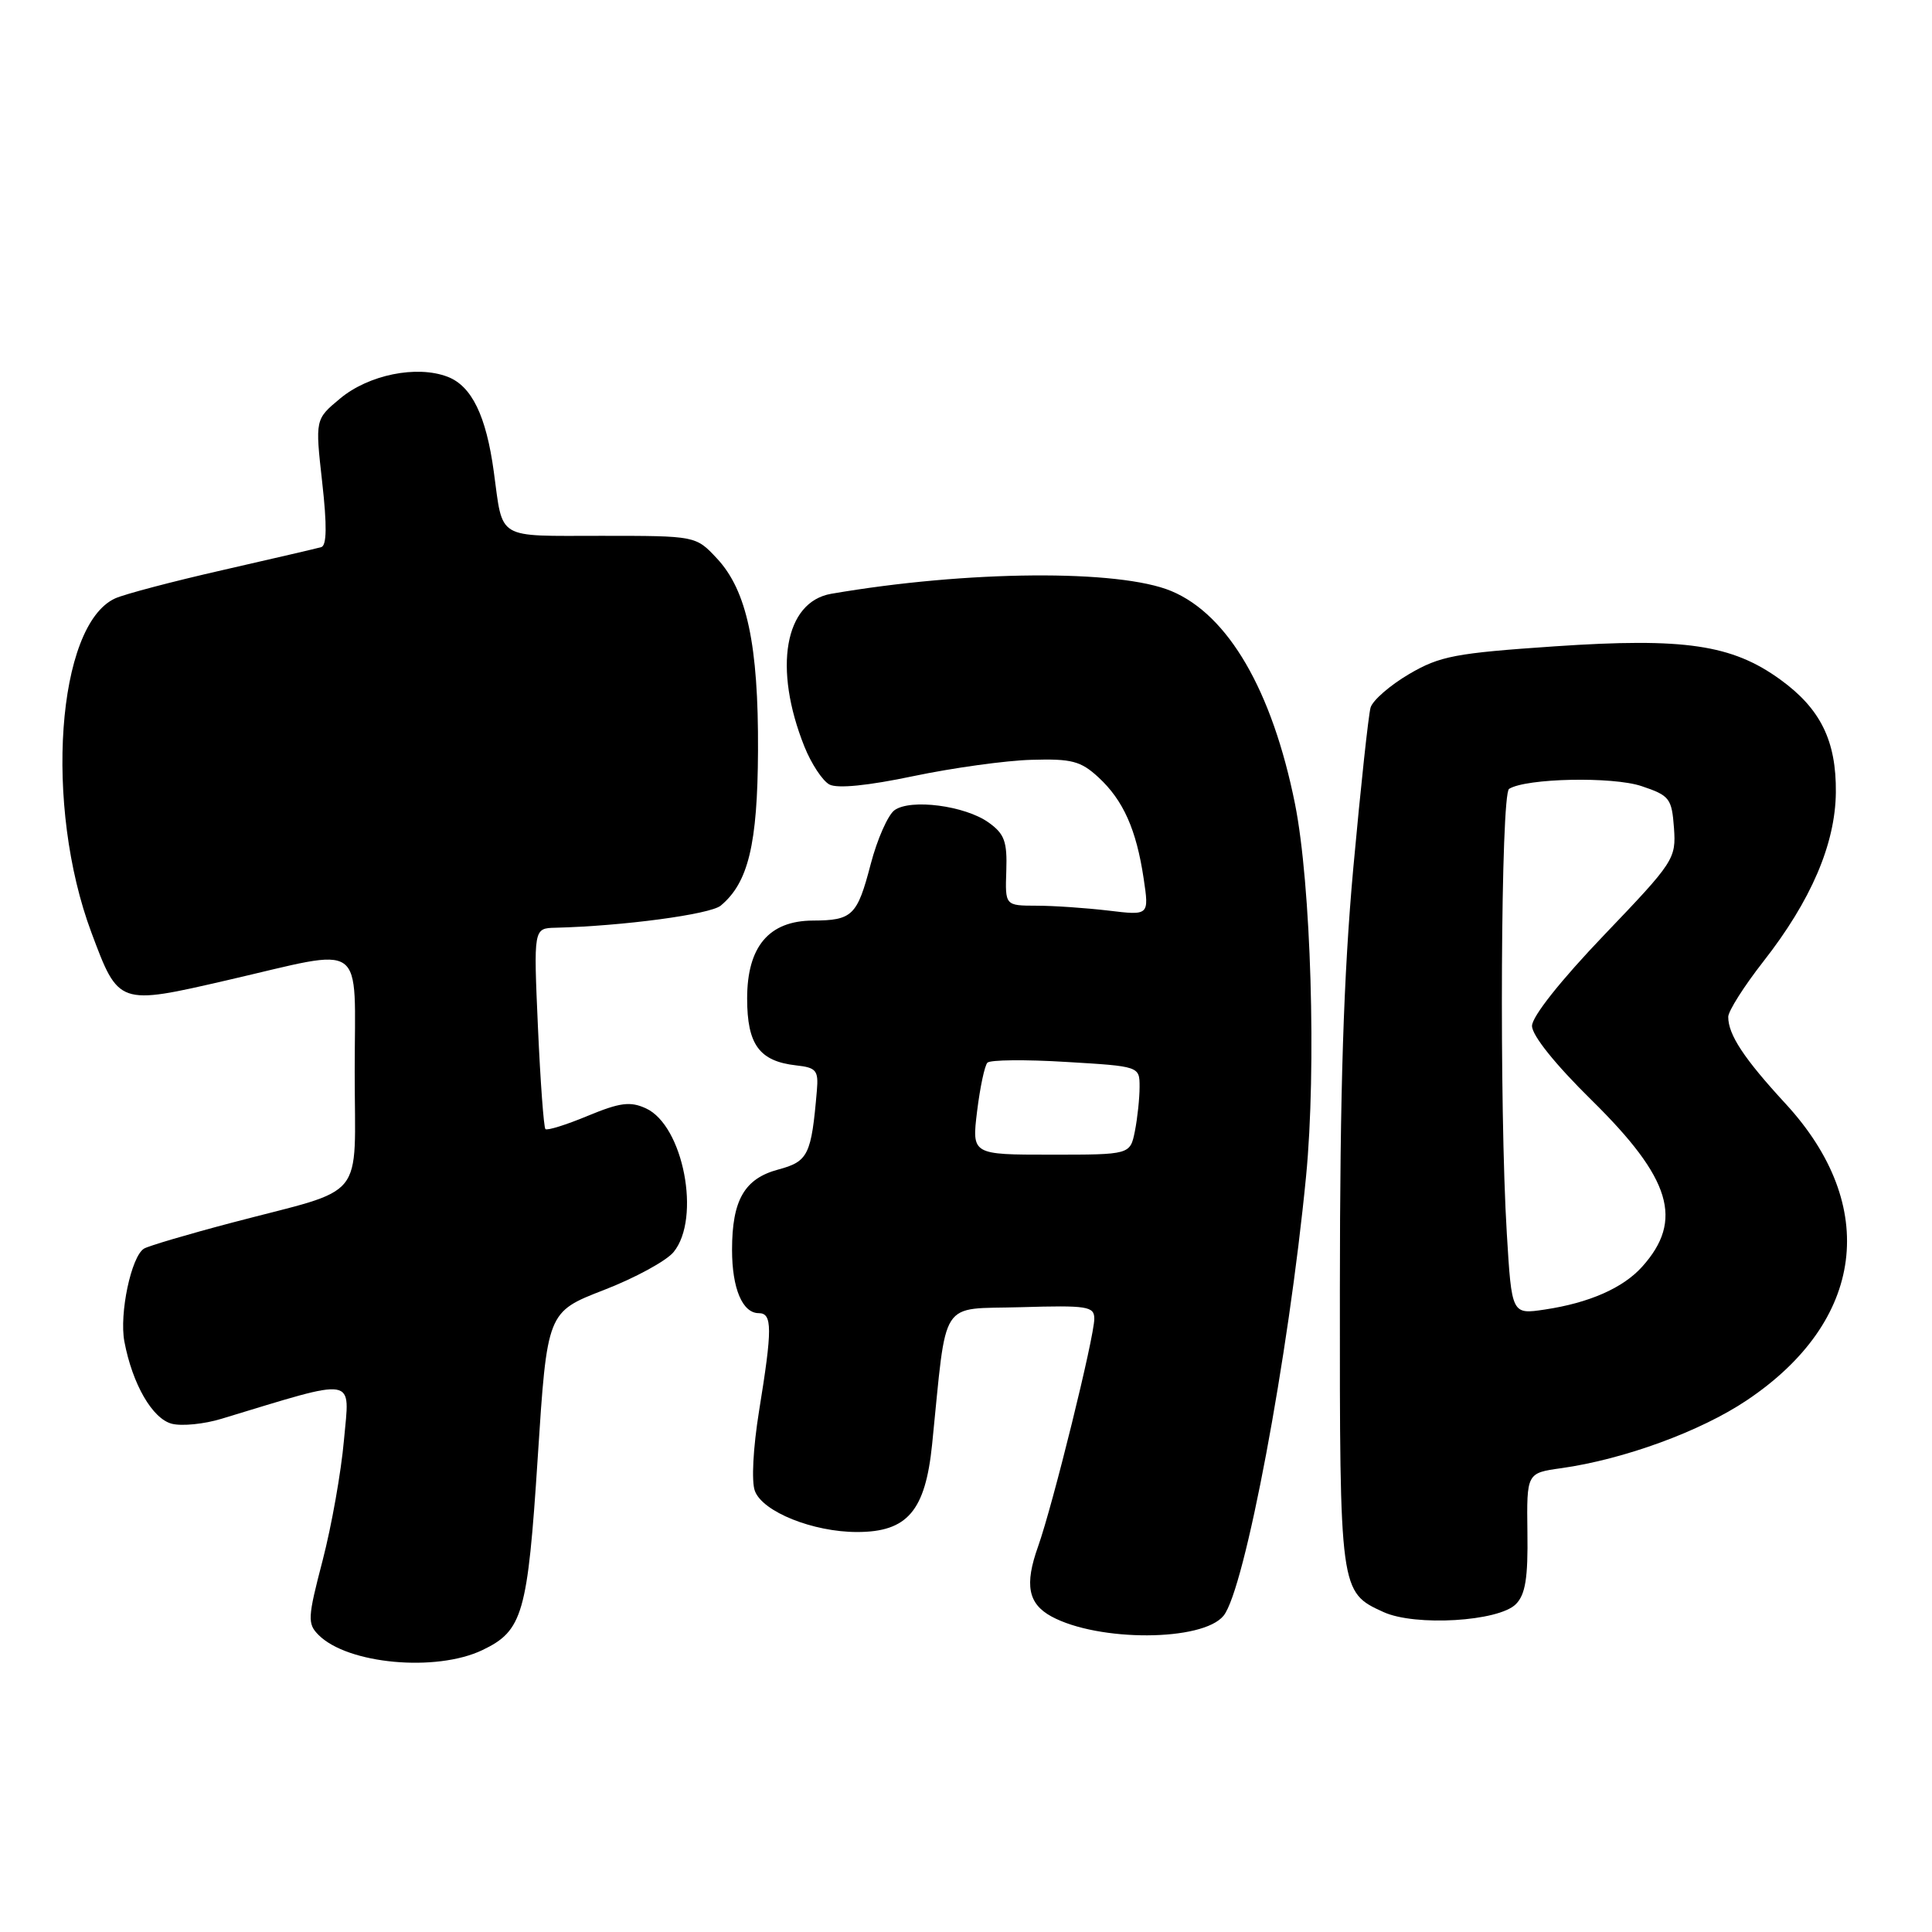 <?xml version="1.0" encoding="UTF-8" standalone="no"?>
<!DOCTYPE svg PUBLIC "-//W3C//DTD SVG 1.1//EN" "http://www.w3.org/Graphics/SVG/1.1/DTD/svg11.dtd" >
<svg xmlns="http://www.w3.org/2000/svg" xmlns:xlink="http://www.w3.org/1999/xlink" version="1.1" viewBox="0 0 256 256">
 <g >
 <path fill="currentColor"
d=" M 63.91 218.65 C 69.27 216.09 69.91 213.87 71.25 193.17 C 72.50 173.85 72.50 173.85 80.00 170.94 C 84.12 169.35 88.29 167.08 89.25 165.91 C 92.92 161.44 90.55 149.12 85.58 146.86 C 83.51 145.91 82.15 146.09 77.87 147.86 C 75.02 149.05 72.50 149.83 72.27 149.61 C 72.05 149.38 71.60 143.30 71.28 136.10 C 70.70 123.00 70.70 123.00 73.60 122.93 C 82.50 122.71 94.11 121.16 95.50 120.00 C 99.15 116.97 100.38 111.87 100.44 99.50 C 100.51 85.46 98.97 78.25 95.00 74.00 C 92.20 71.00 92.20 71.00 79.67 71.00 C 65.61 71.00 66.68 71.64 65.43 62.50 C 64.42 55.08 62.50 51.14 59.30 49.92 C 55.21 48.36 48.83 49.66 45.05 52.82 C 41.76 55.56 41.76 55.56 42.69 63.88 C 43.34 69.66 43.30 72.30 42.56 72.50 C 41.98 72.67 36.10 74.03 29.50 75.54 C 22.90 77.04 16.49 78.73 15.26 79.29 C 7.52 82.82 5.82 106.76 12.12 123.59 C 15.72 133.22 15.68 133.21 30.12 129.88 C 48.79 125.58 47.00 124.29 47.00 142.02 C 47.00 159.47 48.80 157.25 30.81 161.99 C 24.92 163.54 19.65 165.10 19.08 165.45 C 17.39 166.49 15.79 174.07 16.48 177.76 C 17.55 183.42 20.20 188.01 22.79 188.66 C 24.11 188.99 27.05 188.70 29.34 188.00 C 47.56 182.48 46.34 182.28 45.58 190.78 C 45.21 195.03 43.93 202.22 42.75 206.76 C 40.76 214.38 40.72 215.15 42.22 216.65 C 46.07 220.50 57.77 221.58 63.91 218.65 Z  M 162.13 214.09 C 164.94 210.62 170.74 179.75 173.06 155.87 C 174.45 141.59 173.72 117.13 171.59 106.50 C 168.57 91.49 162.75 81.47 155.21 78.32 C 148.29 75.42 128.15 75.58 110.14 78.68 C 103.97 79.75 102.42 88.52 106.59 98.93 C 107.50 101.20 108.99 103.46 109.90 103.95 C 110.95 104.51 115.00 104.11 121.03 102.84 C 126.24 101.75 133.28 100.77 136.67 100.68 C 142.00 100.52 143.21 100.84 145.55 103.00 C 148.84 106.04 150.57 109.91 151.54 116.41 C 152.27 121.31 152.27 121.31 146.89 120.66 C 143.92 120.31 139.63 120.01 137.34 120.01 C 133.18 120.00 133.18 120.00 133.34 115.39 C 133.47 111.51 133.10 110.49 131.00 108.99 C 127.88 106.75 120.65 105.81 118.52 107.36 C 117.65 108.00 116.23 111.22 115.37 114.51 C 113.59 121.34 112.95 121.96 107.70 121.98 C 101.89 122.01 99.00 125.43 99.00 132.30 C 99.00 138.42 100.62 140.62 105.50 141.17 C 108.16 141.46 108.47 141.84 108.24 144.50 C 107.51 153.05 107.10 153.90 103.12 154.97 C 98.64 156.17 97.00 159.02 97.00 165.61 C 97.00 170.73 98.38 174.00 100.54 174.00 C 102.35 174.00 102.35 176.07 100.58 186.96 C 99.79 191.86 99.55 196.33 100.03 197.57 C 101.07 200.33 107.74 203.00 113.57 203.00 C 120.23 203.00 122.61 200.22 123.51 191.39 C 125.51 171.70 124.33 173.53 135.25 173.21 C 144.10 172.95 145.00 173.09 145.00 174.74 C 145.00 177.18 139.51 199.40 137.55 204.92 C 135.74 209.99 136.22 212.50 139.32 214.19 C 145.56 217.57 159.36 217.51 162.13 214.09 Z  M 200.86 212.56 C 202.12 211.29 202.48 209.11 202.39 203.05 C 202.29 195.18 202.29 195.18 206.89 194.54 C 215.18 193.37 225.34 189.66 231.47 185.54 C 247.09 175.07 249.08 159.80 236.60 146.25 C 231.09 140.27 229.00 137.11 229.00 134.74 C 229.00 133.98 231.09 130.68 233.64 127.42 C 239.98 119.33 243.19 111.83 243.26 105.00 C 243.33 98.17 241.23 93.90 235.89 90.04 C 229.50 85.41 223.19 84.48 206.05 85.64 C 192.84 86.54 190.80 86.92 186.71 89.32 C 184.19 90.80 181.90 92.79 181.61 93.75 C 181.33 94.71 180.30 104.28 179.32 115.00 C 178.03 129.30 177.55 144.24 177.54 171.00 C 177.52 210.90 177.53 210.97 183.33 213.61 C 187.53 215.52 198.57 214.86 200.86 212.56 Z  M 129.47 147.25 C 129.86 144.09 130.47 141.19 130.84 140.81 C 131.20 140.43 135.89 140.38 141.25 140.71 C 151.00 141.29 151.00 141.29 151.00 144.02 C 151.00 145.52 150.72 148.16 150.38 149.88 C 149.75 153.00 149.75 153.00 139.26 153.00 C 128.77 153.00 128.77 153.00 129.47 147.25 Z  M 199.66 163.43 C 198.65 146.89 198.86 105.21 199.96 104.53 C 202.24 103.11 213.67 102.88 217.50 104.16 C 221.23 105.41 221.52 105.78 221.81 109.70 C 222.10 113.79 221.84 114.19 212.56 123.89 C 206.79 129.92 203.00 134.70 203.00 135.94 C 203.00 137.20 206.09 141.05 210.90 145.78 C 221.44 156.15 223.12 161.69 217.60 167.84 C 215.06 170.67 210.58 172.64 204.70 173.52 C 200.31 174.18 200.31 174.18 199.66 163.43 Z "/>
</g>
</svg>